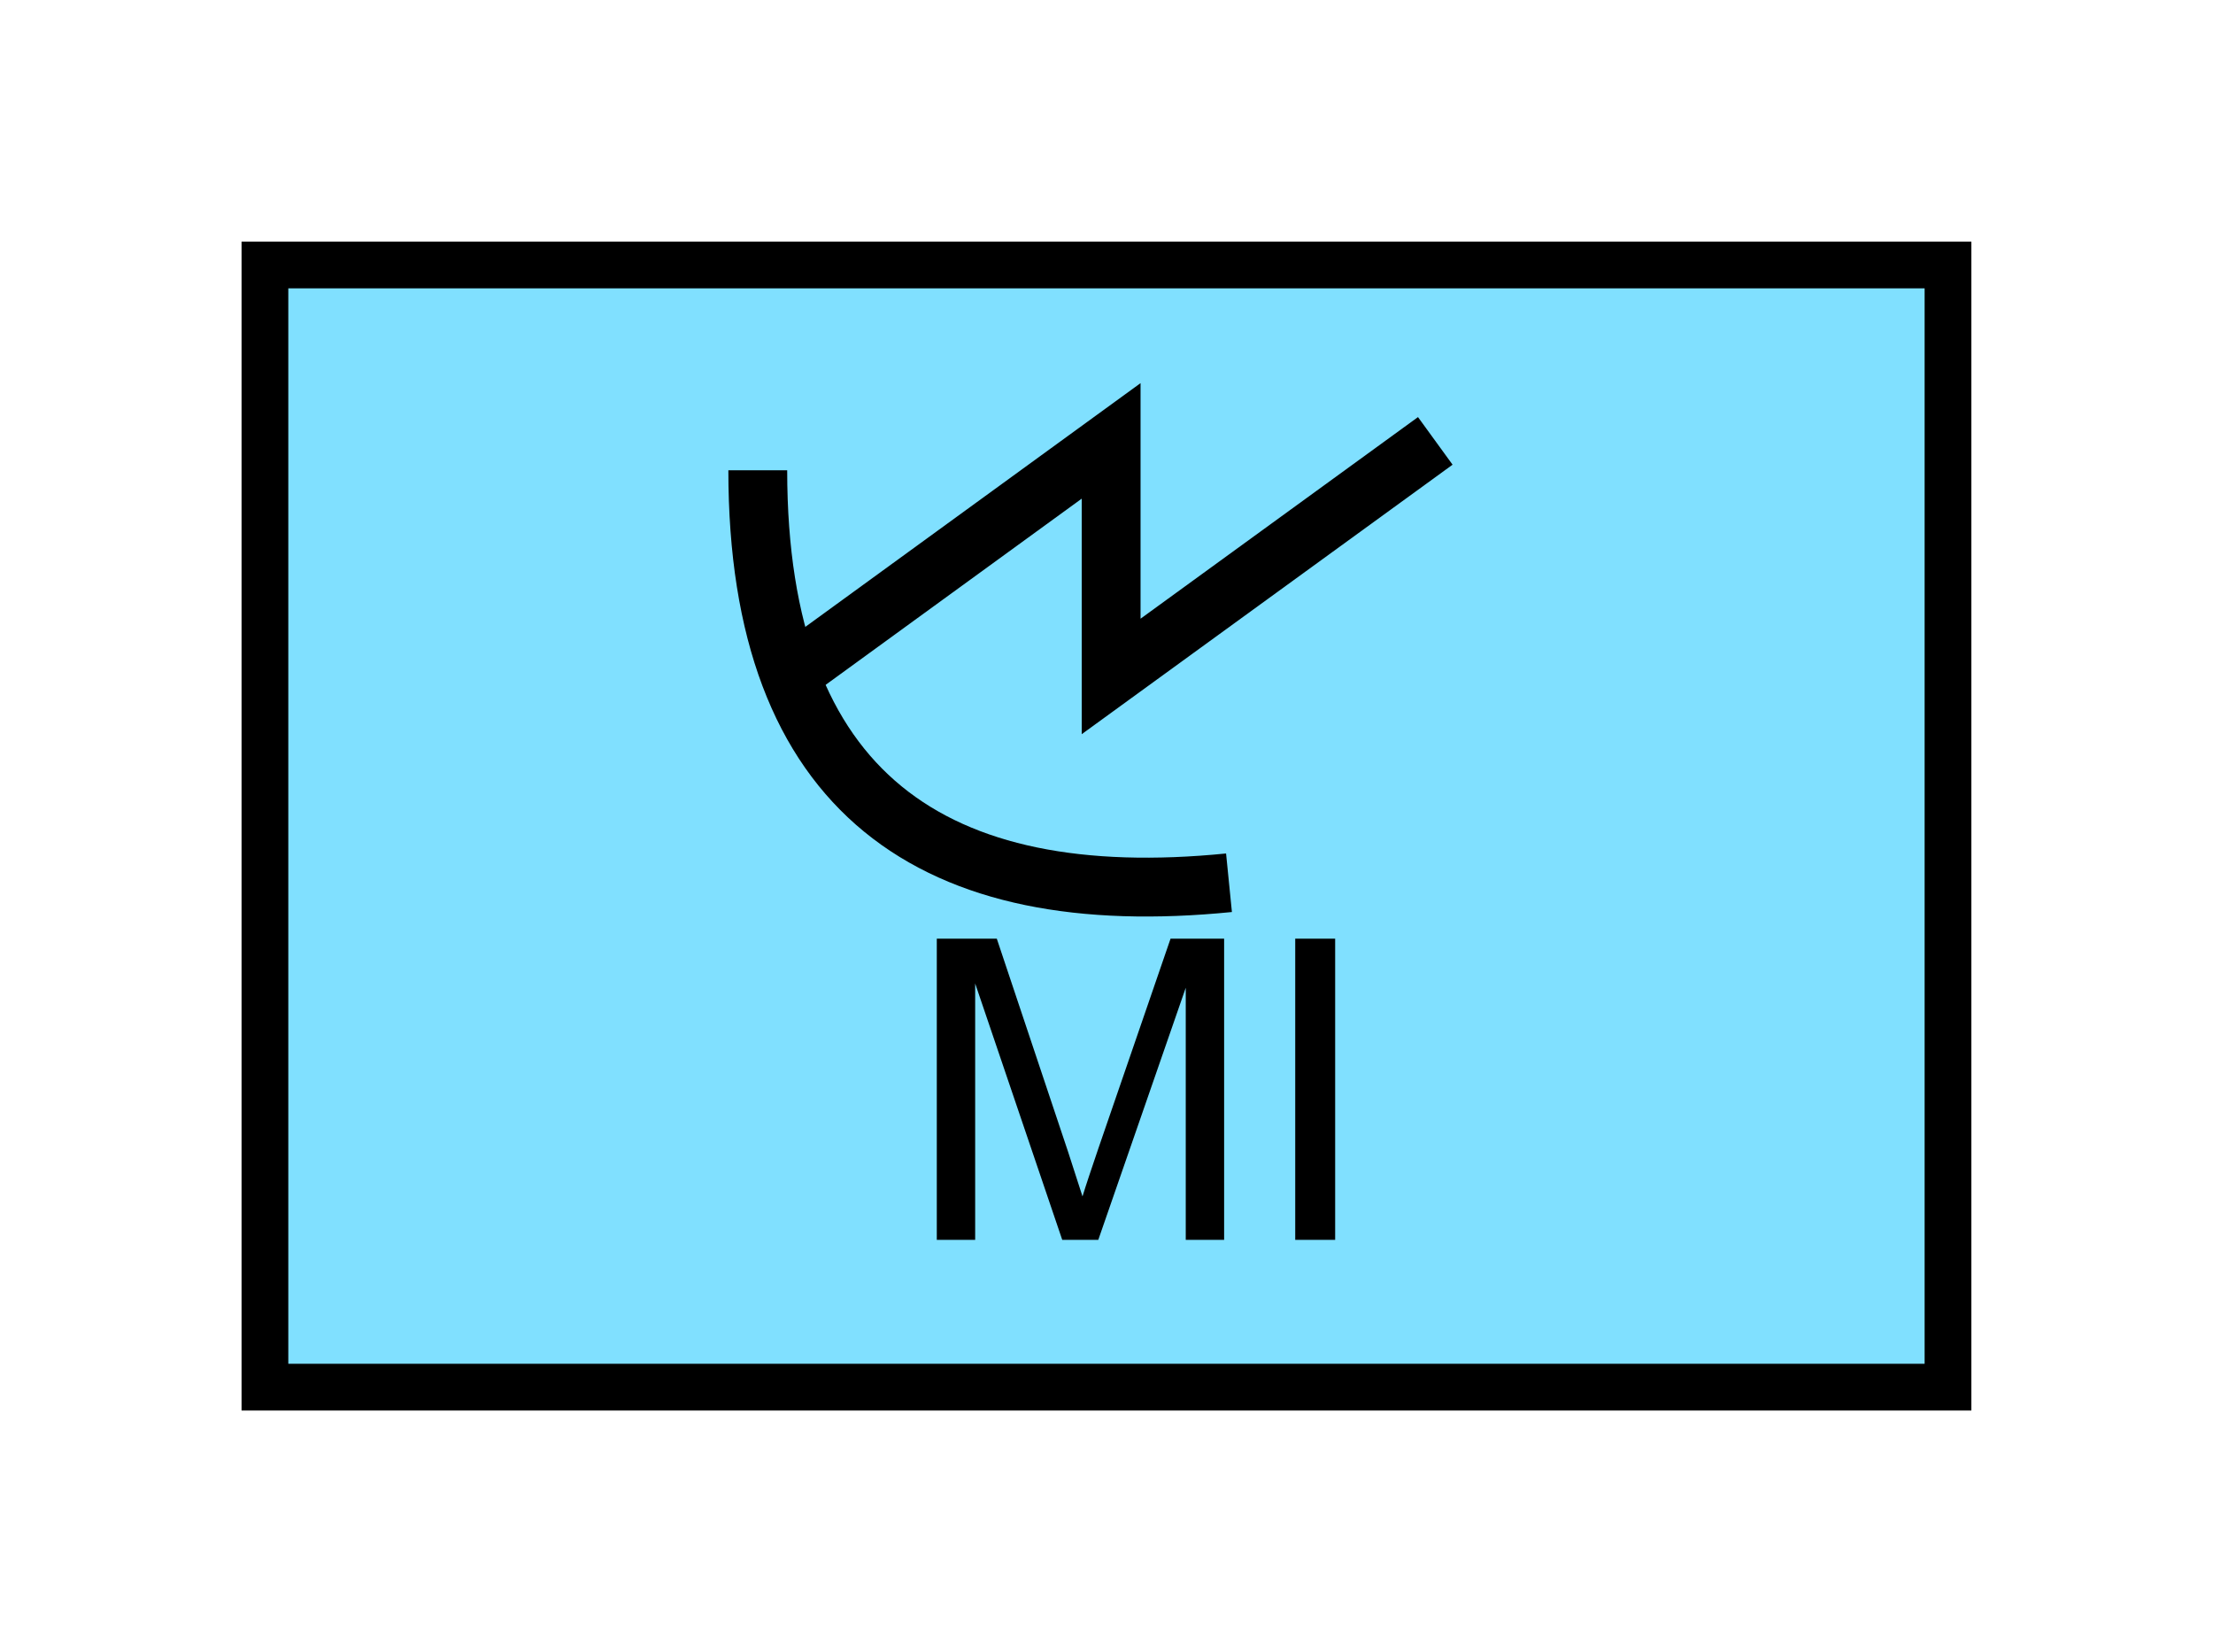 <?xml version="1.0" encoding="UTF-8" standalone="no"?>
<svg
   xmlns:dc="http://purl.org/dc/elements/1.1/"
   xmlns:cc="http://creativecommons.org/ns#"
   xmlns:rdf="http://www.w3.org/1999/02/22-rdf-syntax-ns#"
   xmlns:svg="http://www.w3.org/2000/svg"
   xmlns="http://www.w3.org/2000/svg"
   id="svg15"
   height="89.67mm"
   width="120.11mm"
   version="1.0">
  <defs
     id="defs3">
    <pattern
       y="0"
       x="0"
       height="6"
       width="6"
       patternUnits="userSpaceOnUse"
       id="EMFhbasepattern" />
  </defs>
  <path
     id="path5"
     d="  M 54.345,54.345   L 54.345,284.514   L 399.598,284.514   L 399.598,54.345   L 54.345,54.345   z "
     style="fill:#80e0ff;fill-rule:evenodd;fill-opacity:1;stroke:none;" />
  <path
     id="path7"
     d="  M 54.345,54.345   L 399.598,54.345   L 399.598,284.514   L 54.345,284.514   z "
     style="fill:none;stroke:#000000;stroke-width:9.59px;stroke-linecap:butt;stroke-linejoin:miter;stroke-miterlimit:10;stroke-dasharray:none;stroke-opacity:1;" />
  <path
     id="path9"
     d="  M 192.167,254.304   L 192.167,192.526   L 204.475,192.526   L 219.1,236.243   C 220.418,240.318 221.417,243.395 222.057,245.393   C 222.736,243.156 223.855,239.839 225.334,235.483   L 240.119,192.526   L 251.108,192.526   L 251.108,254.304   L 243.236,254.304   L 243.236,202.596   L 225.294,254.304   L 217.901,254.304   L 200.039,201.717   L 200.039,254.304   z  M 265.693,254.304   L 265.693,192.526   L 273.885,192.526   L 273.885,254.304   z "
     style="fill:#000000;fill-rule:evenodd;fill-opacity:1;stroke:none;" />
  <path
     id="path11"
     d="  M 155.444,96.463   C 155.444,162.916 191.687,187.092 252.107,181.058  "
     style="fill:none;stroke:#000000;stroke-width:12.068px;stroke-linecap:butt;stroke-linejoin:miter;stroke-miterlimit:10;stroke-dasharray:none;stroke-opacity:1;" />
  <path
     id="path13"
     d="  M 161.478,138.741   L 161.478,138.741   L 227.931,90.429   L 227.931,138.741   L 294.424,90.429  "
     style="fill:none;stroke:#000000;stroke-width:12.068px;stroke-linecap:butt;stroke-linejoin:miter;stroke-miterlimit:10;stroke-dasharray:none;stroke-opacity:1;" />
</svg>

